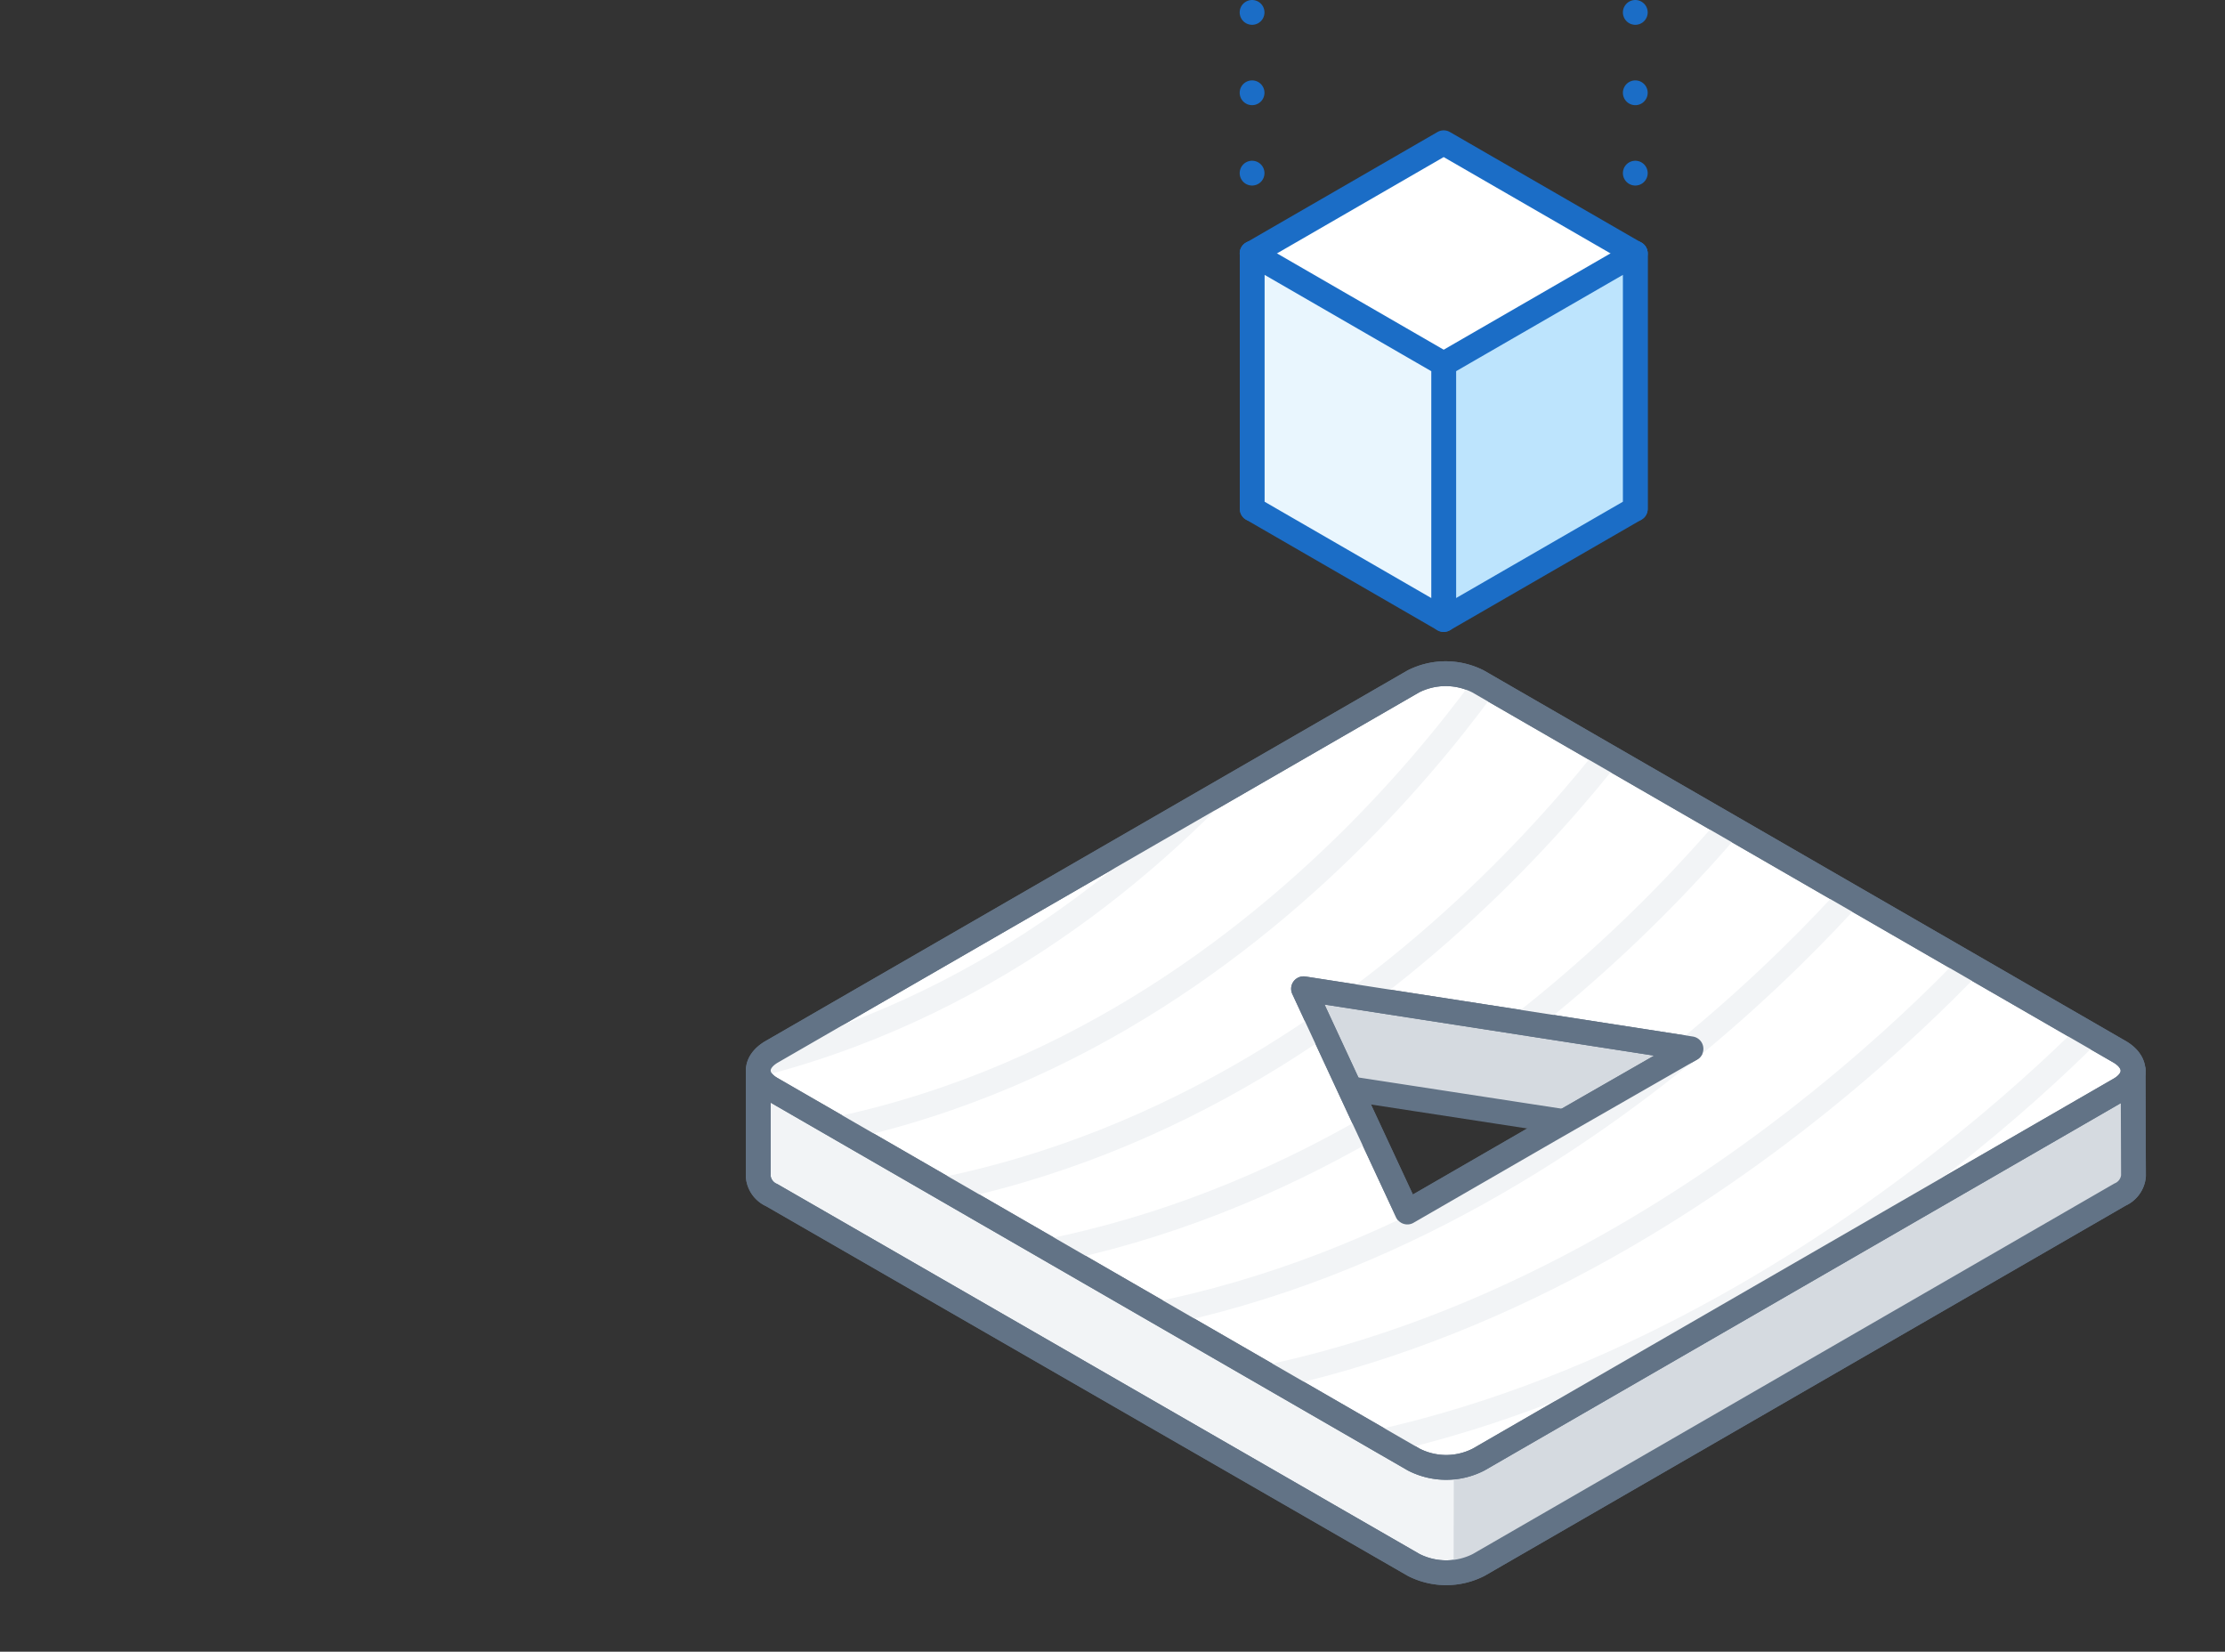 <svg xmlns="http://www.w3.org/2000/svg" xmlns:xlink="http://www.w3.org/1999/xlink" width="179.41" height="133.17" viewBox="0 0 179.41 133.17"><rect x="0" y="0" width="179.41" height="133.17" fill="#333333" stroke="none"/><defs><style>.cls-1,.cls-12,.cls-5,.cls-6,.cls-9{fill:none;}.cls-10,.cls-2{fill:#fff;}.cls-2,.cls-3,.cls-4,.cls-5,.cls-6{stroke:#1b6dc6;}.cls-10,.cls-12,.cls-2,.cls-3,.cls-4,.cls-5,.cls-6,.cls-7,.cls-9{stroke-linecap:round;stroke-linejoin:round;stroke-width:2px;}.cls-3{fill:#bde4fd;}.cls-4{fill:#e9f6fe;}.cls-6{stroke-dasharray:0 6.48;}.cls-7{fill:#f2f4f6;}.cls-10,.cls-7,.cls-9{stroke:#627386;}.cls-8{fill:#d5dae0;}.cls-11{clip-path:url(#clip-path);}.cls-12{stroke:#f2f4f6;}</style><clipPath id="clip-path"><path class="cls-1" d="M170.91,84.8,119.18,54.94a5.78,5.78,0,0,0-5.22,0L62.23,84.8c-1.45.84-1.45,2.19,0,3L114,117.68a5.72,5.72,0,0,0,5.22,0l51.73-29.86C172.35,87,172.35,85.64,170.91,84.8Zm-46,6.32-11.43,6.6-4.19-9-4.18-9,15.62,2.42,15.62,2.42Z"/></clipPath></defs><title>no_access</title><g id="Layer_2" data-name="Layer 2"><g id="Layer_1-2" data-name="Layer 1"><rect class="cls-1" x="53.41" y="1" width="126" height="126"/><polygon class="cls-2" points="116.41 11.51 100.97 20.43 100.97 41.03 116.41 32.11 131.86 41.03 131.86 20.43 116.41 11.51"/><polygon class="cls-3" points="131.86 41.03 116.41 49.95 116.41 29.35 131.86 20.43 131.86 41.03"/><polygon class="cls-4" points="100.97 41.03 116.41 49.95 116.41 29.35 100.97 20.43 100.97 41.03"/><line class="cls-5" x1="100.96" y1="20.43" x2="100.96" y2="20.43"/><line class="cls-6" x1="100.96" y1="13.96" x2="100.96" y2="4.24"/><line class="cls-5" x1="100.96" y1="1" x2="100.96" y2="1"/><line class="cls-5" x1="131.86" y1="20.43" x2="131.86" y2="20.43"/><line class="cls-6" x1="131.86" y1="13.96" x2="131.86" y2="4.24"/><line class="cls-5" x1="131.86" y1="1" x2="131.86" y2="1"/><path class="cls-7" d="M172,86.31l-3.44,1.63L119.18,59.43a5.78,5.78,0,0,0-5.22,0L64.57,88l-3.43-1.64v8.5h0a1.82,1.82,0,0,0,1.09,1.5L114,126.18a5.78,5.78,0,0,0,5.22,0l51.73-29.87a1.82,1.82,0,0,0,1.08-1.5h0Zm-51.28.29L136.33,89l-11.44,6.6-11.43,6.6-4.19-9-4.18-9Z"/><path class="cls-8" d="M117.21,126.77a5,5,0,0,0,2-.59l51.73-29.87a1.82,1.82,0,0,0,1.08-1.5v-8.5l-3.44,1.63-8.33-4.81-43,22.75Z"/><polygon class="cls-8" points="105.09 87.18 120.71 89.59 136.33 92.01 130.37 95.45 141.42 95.45 141.42 78.12 99.85 78.12 99.85 95.45 108.93 95.45 105.09 87.18"/><path class="cls-9" d="M172,86.31l-3.44,1.63L119.18,59.43a5.78,5.78,0,0,0-5.22,0L64.57,88l-3.43-1.64v8.5h0a1.82,1.82,0,0,0,1.09,1.5L114,126.18a5.78,5.78,0,0,0,5.22,0l51.73-29.87a1.82,1.82,0,0,0,1.08-1.5h0ZM120.71,89.6,136.33,92l-11.44,6.6-11.43,6.6-4.19-9-4.18-9Z"/><path class="cls-10" d="M170.91,84.8,119.18,54.94a5.78,5.78,0,0,0-5.22,0L62.23,84.8c-1.45.84-1.45,2.19,0,3L114,117.68a5.72,5.72,0,0,0,5.22,0l51.73-29.86C172.35,87,172.35,85.64,170.91,84.8Zm-46,6.32-11.43,6.6-4.19-9-4.18-9,15.62,2.42,15.62,2.42Z"/><g class="cls-11"><path class="cls-12" d="M1,108S16.46,94.24,56.25,86.89,114.11,42,114.11,42"/><path class="cls-12" d="M7.44,111.72s16.29-13.44,56.5-20S124.48,48,124.48,48"/><path class="cls-12" d="M13.66,115.57s17.09-13.11,57.67-18.83,63.14-42.47,63.14-42.47"/><path class="cls-12" d="M19.64,119.54s17.87-12.75,58.77-17.66,65.67-41.16,65.67-41.16"/><path class="cls-12" d="M25.38,123.65S44,111.27,85.19,107.19s68.12-39.82,68.12-39.82"/><path class="cls-12" d="M30.87,127.86s19.36-12,60.76-15.26,70.49-38.41,70.49-38.41"/><path class="cls-12" d="M36.09,132.17s20.09-11.61,61.65-14,72.77-37,72.77-37"/></g><path class="cls-9" d="M170.91,84.8,119.18,54.94a5.78,5.78,0,0,0-5.22,0L62.23,84.8c-1.45.84-1.45,2.19,0,3L114,117.68a5.72,5.72,0,0,0,5.22,0l51.73-29.86C172.35,87,172.35,85.64,170.91,84.8Zm-46,6.32-11.43,6.6-4.19-9-4.18-9,15.62,2.42,15.62,2.42Z"/></g></g></svg>